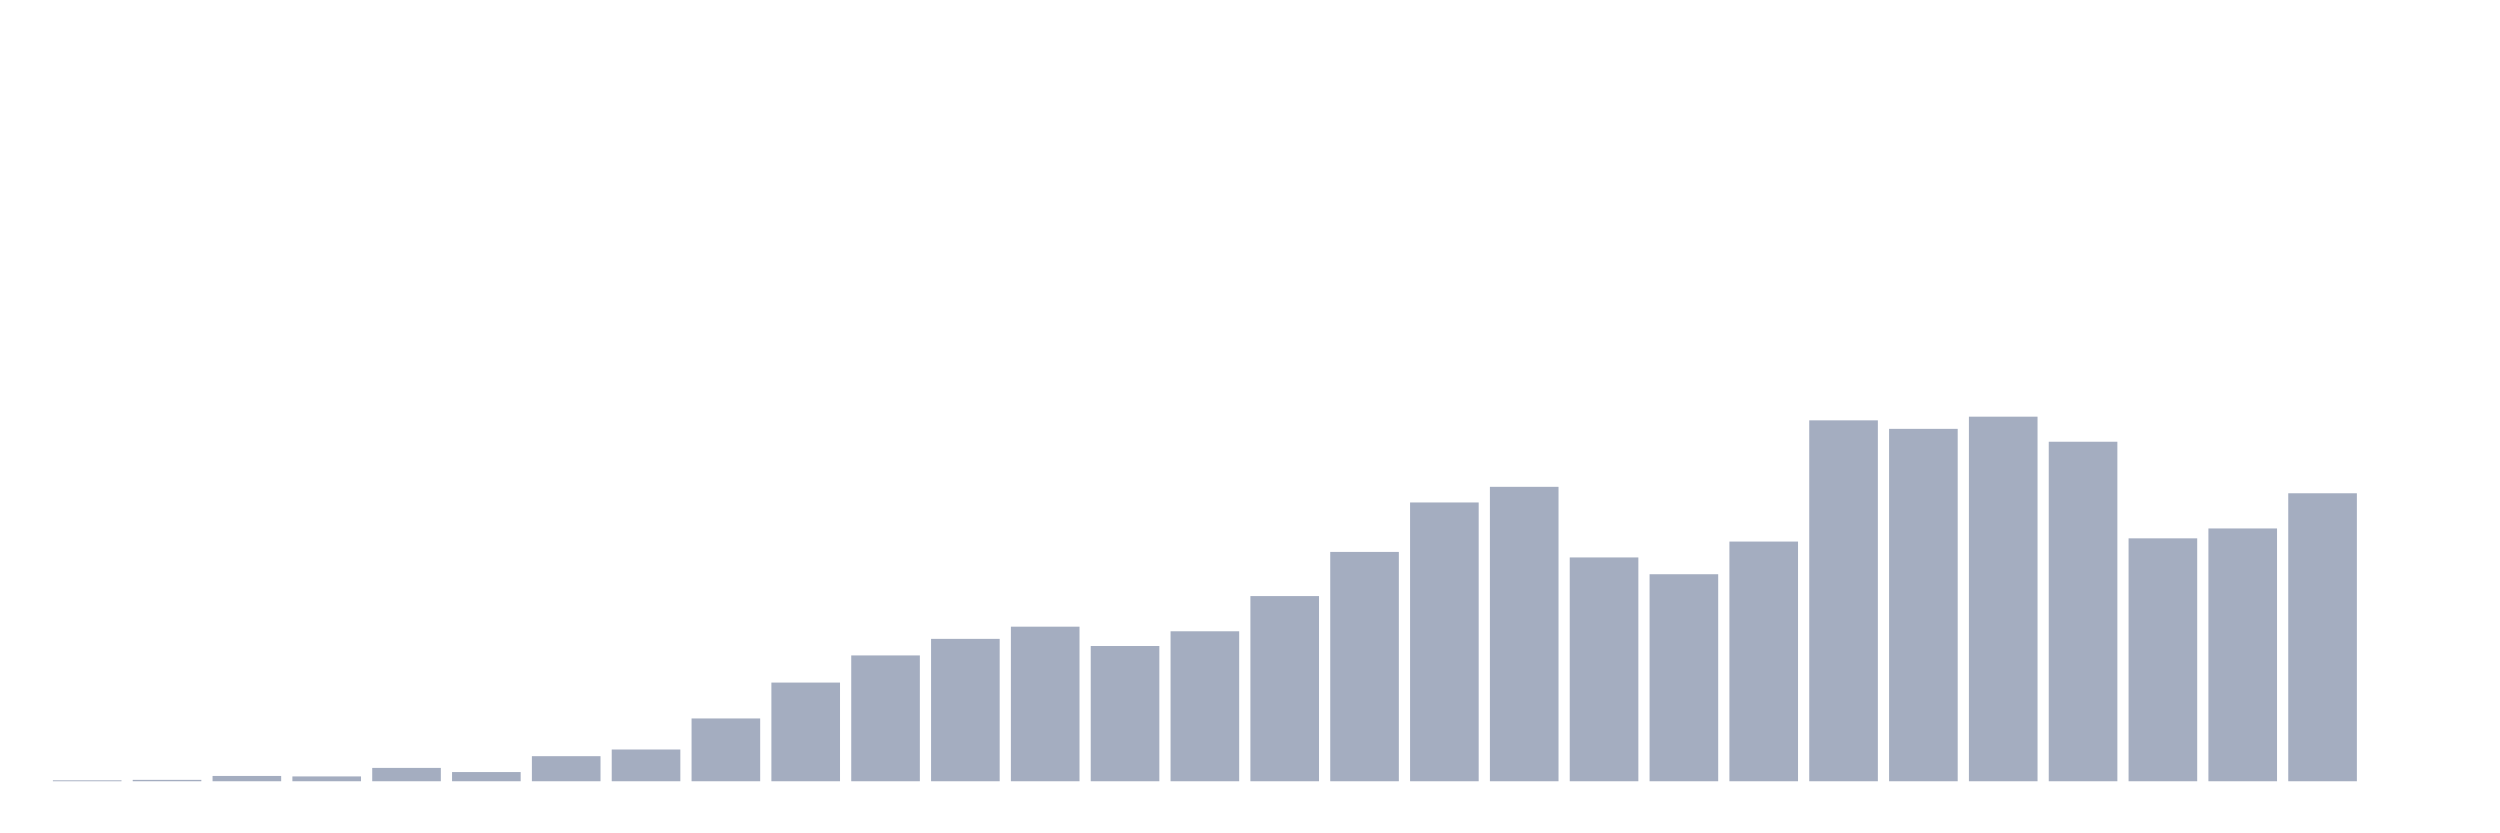 <svg xmlns="http://www.w3.org/2000/svg" viewBox="0 0 480 160"><g transform="translate(10,10)"><rect class="bar" x="0.153" width="13.175" y="139.823" height="0.177" fill="rgb(164,173,192)"></rect><rect class="bar" x="15.482" width="13.175" y="139.735" height="0.265" fill="rgb(164,173,192)"></rect><rect class="bar" x="30.81" width="13.175" y="138.984" height="1.016" fill="rgb(164,173,192)"></rect><rect class="bar" x="46.138" width="13.175" y="139.073" height="0.927" fill="rgb(164,173,192)"></rect><rect class="bar" x="61.466" width="13.175" y="137.438" height="2.562" fill="rgb(164,173,192)"></rect><rect class="bar" x="76.794" width="13.175" y="138.233" height="1.767" fill="rgb(164,173,192)"></rect><rect class="bar" x="92.123" width="13.175" y="135.186" height="4.814" fill="rgb(164,173,192)"></rect><rect class="bar" x="107.451" width="13.175" y="133.905" height="6.095" fill="rgb(164,173,192)"></rect><rect class="bar" x="122.779" width="13.175" y="127.943" height="12.057" fill="rgb(164,173,192)"></rect><rect class="bar" x="138.107" width="13.175" y="121.054" height="18.946" fill="rgb(164,173,192)"></rect><rect class="bar" x="153.436" width="13.175" y="115.842" height="24.158" fill="rgb(164,173,192)"></rect><rect class="bar" x="168.764" width="13.175" y="112.662" height="27.338" fill="rgb(164,173,192)"></rect><rect class="bar" x="184.092" width="13.175" y="110.322" height="29.678" fill="rgb(164,173,192)"></rect><rect class="bar" x="199.42" width="13.175" y="114.032" height="25.968" fill="rgb(164,173,192)"></rect><rect class="bar" x="214.748" width="13.175" y="111.205" height="28.795" fill="rgb(164,173,192)"></rect><rect class="bar" x="230.077" width="13.175" y="104.448" height="35.552" fill="rgb(164,173,192)"></rect><rect class="bar" x="245.405" width="13.175" y="95.968" height="44.032" fill="rgb(164,173,192)"></rect><rect class="bar" x="260.733" width="13.175" y="86.473" height="53.527" fill="rgb(164,173,192)"></rect><rect class="bar" x="276.061" width="13.175" y="83.47" height="56.53" fill="rgb(164,173,192)"></rect><rect class="bar" x="291.39" width="13.175" y="97.028" height="42.972" fill="rgb(164,173,192)"></rect><rect class="bar" x="306.718" width="13.175" y="100.252" height="39.748" fill="rgb(164,173,192)"></rect><rect class="bar" x="322.046" width="13.175" y="93.981" height="46.019" fill="rgb(164,173,192)"></rect><rect class="bar" x="337.374" width="13.175" y="70.707" height="69.293" fill="rgb(164,173,192)"></rect><rect class="bar" x="352.702" width="13.175" y="72.341" height="67.659" fill="rgb(164,173,192)"></rect><rect class="bar" x="368.031" width="13.175" y="70" height="70" fill="rgb(164,173,192)"></rect><rect class="bar" x="383.359" width="13.175" y="74.814" height="65.186" fill="rgb(164,173,192)"></rect><rect class="bar" x="398.687" width="13.175" y="93.363" height="46.637" fill="rgb(164,173,192)"></rect><rect class="bar" x="414.015" width="13.175" y="91.464" height="48.536" fill="rgb(164,173,192)"></rect><rect class="bar" x="429.344" width="13.175" y="84.707" height="55.293" fill="rgb(164,173,192)"></rect><rect class="bar" x="444.672" width="13.175" y="140" height="0" fill="rgb(164,173,192)"></rect></g></svg>